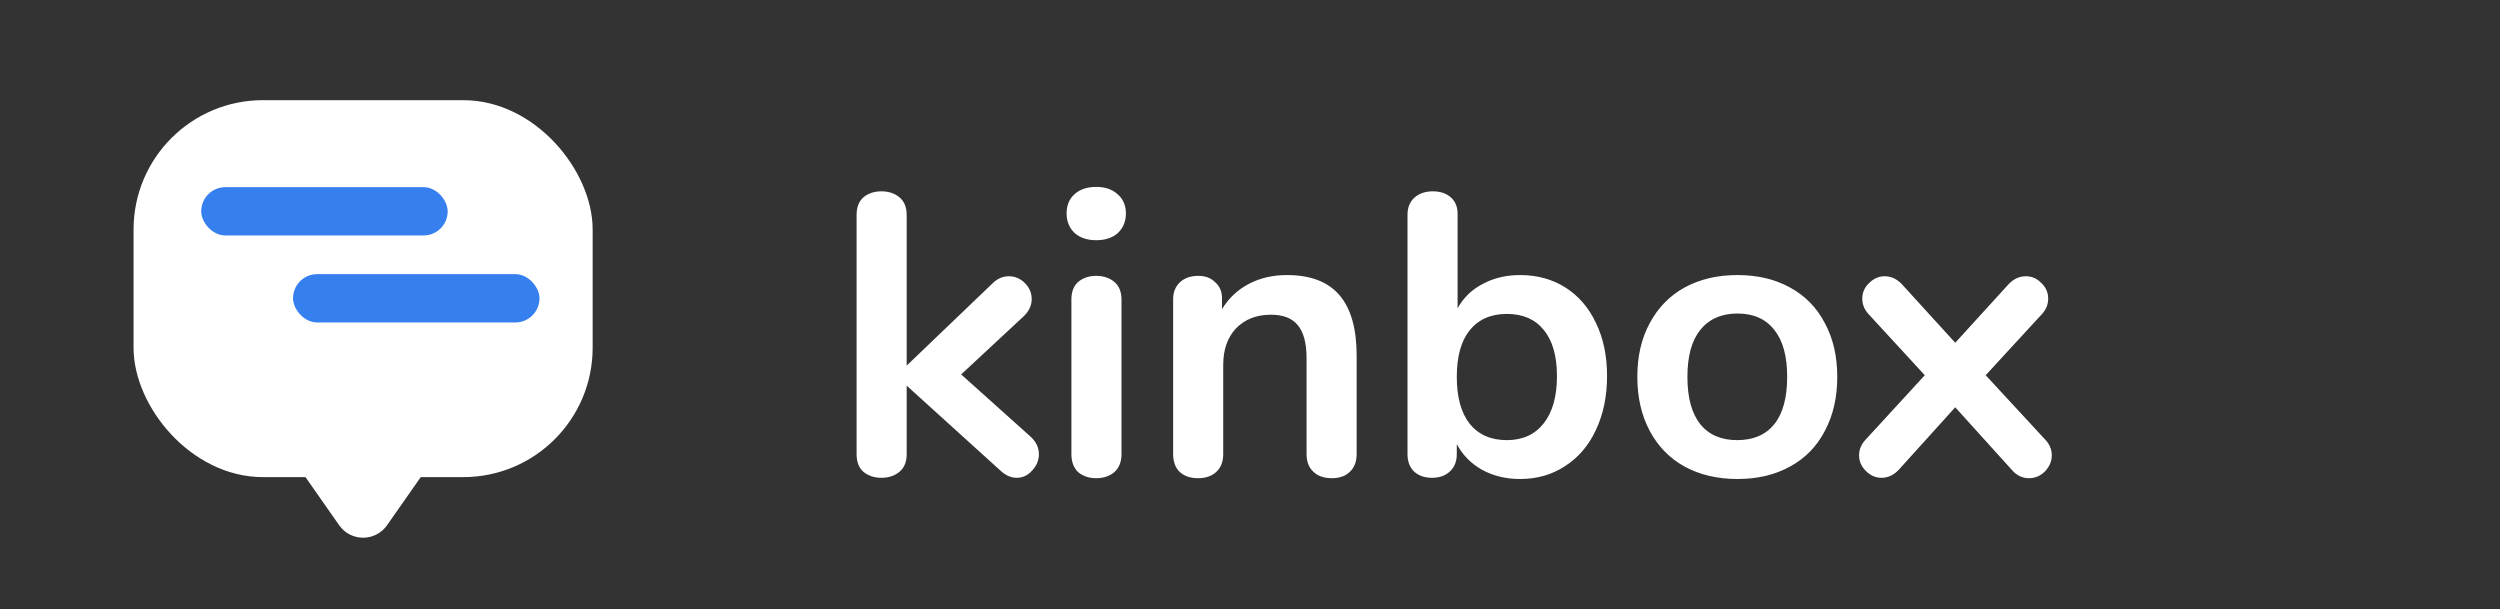 <svg width="599" height="146" viewBox="0 0 599 146" fill="none" xmlns="http://www.w3.org/2000/svg">
<rect x="0" y="0" width="599" height="146" fill="#333333" stroke="none"/>
<g clip-path="url(#clip0)">
<path d="M247 104.688C248.28 105.904 248.92 107.28 248.92 108.816C248.92 110.288 248.376 111.6 247.288 112.752C246.264 113.904 245.048 114.48 243.64 114.48C242.232 114.48 240.92 113.904 239.704 112.752L217.24 92.4V108.816C217.24 110.672 216.664 112.08 215.512 113.04C214.36 114 212.92 114.48 211.192 114.48C209.464 114.48 208.024 114 206.872 113.04C205.784 112.08 205.24 110.672 205.24 108.816V51.504C205.24 49.648 205.784 48.24 206.872 47.28C208.024 46.32 209.464 45.84 211.192 45.84C212.92 45.84 214.36 46.32 215.512 47.28C216.664 48.24 217.24 49.648 217.24 51.504V87.6L237.784 67.92C238.936 66.768 240.248 66.192 241.72 66.192C243.192 66.192 244.472 66.736 245.56 67.824C246.648 68.912 247.192 70.192 247.192 71.664C247.192 73.136 246.584 74.48 245.368 75.696L230.296 89.712L247 104.688ZM262.661 114.576C260.933 114.576 259.493 114.096 258.341 113.136C257.253 112.112 256.709 110.672 256.709 108.816V71.76C256.709 69.904 257.253 68.496 258.341 67.536C259.493 66.576 260.933 66.096 262.661 66.096C264.389 66.096 265.829 66.576 266.981 67.536C268.133 68.496 268.709 69.904 268.709 71.76V108.816C268.709 110.672 268.133 112.112 266.981 113.136C265.829 114.096 264.389 114.576 262.661 114.576ZM262.661 57.552C260.485 57.552 258.757 56.976 257.477 55.824C256.197 54.608 255.557 53.04 255.557 51.12C255.557 49.2 256.197 47.664 257.477 46.512C258.757 45.36 260.485 44.784 262.661 44.784C264.773 44.784 266.469 45.36 267.749 46.512C269.093 47.664 269.765 49.2 269.765 51.12C269.765 53.04 269.125 54.608 267.845 55.824C266.565 56.976 264.837 57.552 262.661 57.552ZM308.348 65.904C313.98 65.904 318.172 67.504 320.924 70.704C323.676 73.904 325.052 78.736 325.052 85.2V108.816C325.052 110.608 324.508 112.016 323.42 113.04C322.396 114.064 320.956 114.576 319.1 114.576C317.244 114.576 315.772 114.064 314.684 113.04C313.596 112.016 313.052 110.608 313.052 108.816V85.872C313.052 82.224 312.348 79.568 310.94 77.904C309.596 76.24 307.452 75.408 304.508 75.408C301.052 75.408 298.268 76.496 296.156 78.672C294.108 80.848 293.084 83.76 293.084 87.408V108.816C293.084 110.608 292.54 112.016 291.452 113.04C290.364 114.064 288.892 114.576 287.036 114.576C285.18 114.576 283.708 114.064 282.62 113.04C281.596 112.016 281.084 110.608 281.084 108.816V71.664C281.084 70 281.628 68.656 282.716 67.632C283.804 66.608 285.276 66.096 287.132 66.096C288.796 66.096 290.14 66.608 291.164 67.632C292.252 68.592 292.796 69.872 292.796 71.472V74.064C294.396 71.44 296.54 69.424 299.228 68.016C301.916 66.608 304.956 65.904 308.348 65.904ZM364.216 65.904C368.312 65.904 371.928 66.896 375.064 68.88C378.2 70.864 380.632 73.68 382.36 77.328C384.152 80.976 385.048 85.232 385.048 90.096C385.048 94.96 384.152 99.28 382.36 103.056C380.632 106.768 378.168 109.648 374.968 111.696C371.832 113.744 368.248 114.768 364.216 114.768C360.824 114.768 357.784 114.032 355.096 112.56C352.472 111.088 350.456 109.04 349.048 106.416V108.816C349.048 110.544 348.504 111.92 347.416 112.944C346.328 113.968 344.888 114.48 343.096 114.48C341.304 114.48 339.864 113.968 338.776 112.944C337.752 111.92 337.24 110.544 337.24 108.816V51.408C337.24 49.744 337.784 48.4 338.872 47.376C340.024 46.352 341.496 45.84 343.288 45.84C345.08 45.84 346.52 46.32 347.608 47.28C348.696 48.24 349.24 49.552 349.24 51.216V73.872C350.648 71.312 352.664 69.36 355.288 68.016C357.912 66.608 360.888 65.904 364.216 65.904ZM361.048 105.456C364.824 105.456 367.768 104.112 369.88 101.424C371.992 98.736 373.048 94.96 373.048 90.096C373.048 85.296 371.992 81.616 369.88 79.056C367.832 76.496 364.888 75.216 361.048 75.216C357.208 75.216 354.232 76.528 352.12 79.152C350.072 81.712 349.048 85.424 349.048 90.288C349.048 95.152 350.072 98.896 352.12 101.52C354.232 104.144 357.208 105.456 361.048 105.456ZM416.304 114.768C411.504 114.768 407.28 113.776 403.632 111.792C400.048 109.808 397.264 106.96 395.28 103.248C393.296 99.536 392.304 95.216 392.304 90.288C392.304 85.36 393.296 81.072 395.28 77.424C397.264 73.712 400.048 70.864 403.632 68.88C407.28 66.896 411.504 65.904 416.304 65.904C421.104 65.904 425.296 66.896 428.88 68.88C432.528 70.864 435.312 73.712 437.232 77.424C439.216 81.072 440.208 85.36 440.208 90.288C440.208 95.216 439.216 99.536 437.232 103.248C435.312 106.96 432.528 109.808 428.88 111.792C425.296 113.776 421.104 114.768 416.304 114.768ZM416.208 105.456C420.112 105.456 423.088 104.176 425.136 101.616C427.184 99.056 428.208 95.28 428.208 90.288C428.208 85.36 427.184 81.616 425.136 79.056C423.088 76.432 420.144 75.12 416.304 75.12C412.464 75.12 409.488 76.432 407.376 79.056C405.328 81.616 404.304 85.36 404.304 90.288C404.304 95.28 405.328 99.056 407.376 101.616C409.424 104.176 412.368 105.456 416.208 105.456ZM489.882 105.168C491.034 106.32 491.61 107.632 491.61 109.104C491.61 110.512 491.066 111.792 489.978 112.944C488.89 114.032 487.61 114.576 486.138 114.576C484.538 114.576 483.162 113.904 482.01 112.56L468.474 97.584L454.938 112.56C453.722 113.84 452.346 114.48 450.81 114.48C449.402 114.48 448.154 113.936 447.066 112.848C445.978 111.76 445.434 110.512 445.434 109.104C445.434 107.632 446.01 106.32 447.162 105.168L461.178 89.904L447.93 75.504C446.778 74.352 446.202 73.04 446.202 71.568C446.202 70.096 446.746 68.848 447.834 67.824C448.922 66.736 450.17 66.192 451.578 66.192C453.114 66.192 454.49 66.832 455.706 68.112L468.474 82.128L481.242 68.112C482.458 66.832 483.834 66.192 485.37 66.192C486.842 66.192 488.09 66.736 489.114 67.824C490.202 68.848 490.746 70.096 490.746 71.568C490.746 73.04 490.17 74.352 489.018 75.504L475.77 89.904L489.882 105.168Z" fill="white"/>
<rect x="35" y="27" width="104" height="84.316" rx="28" fill="white" stroke="white" stroke-width="6"/>
<path d="M73.486 109.504L83.723 124.129C85.316 126.404 88.685 126.404 90.277 124.129L100.514 109.504C102.37 106.853 100.473 103.211 97.237 103.211L76.763 103.211C73.527 103.211 71.63 106.853 73.486 109.504Z" fill="white" stroke="white" stroke-width="6"/>
<rect x="63.263" y="92.158" width="50.947" height="16.21" rx="6" fill="white"/>
<rect x="48.211" y="44.842" width="59.053" height="11.579" rx="5.789" fill="#367FEE"/>
<rect x="70.211" y="65.684" width="59.053" height="11.579" rx="5.789" fill="#367FEE"/>
</g>
<defs>
<clipPath id="clip0">
<rect width="599" height="146" fill="white"/>
</clipPath>
</defs>
</svg>
